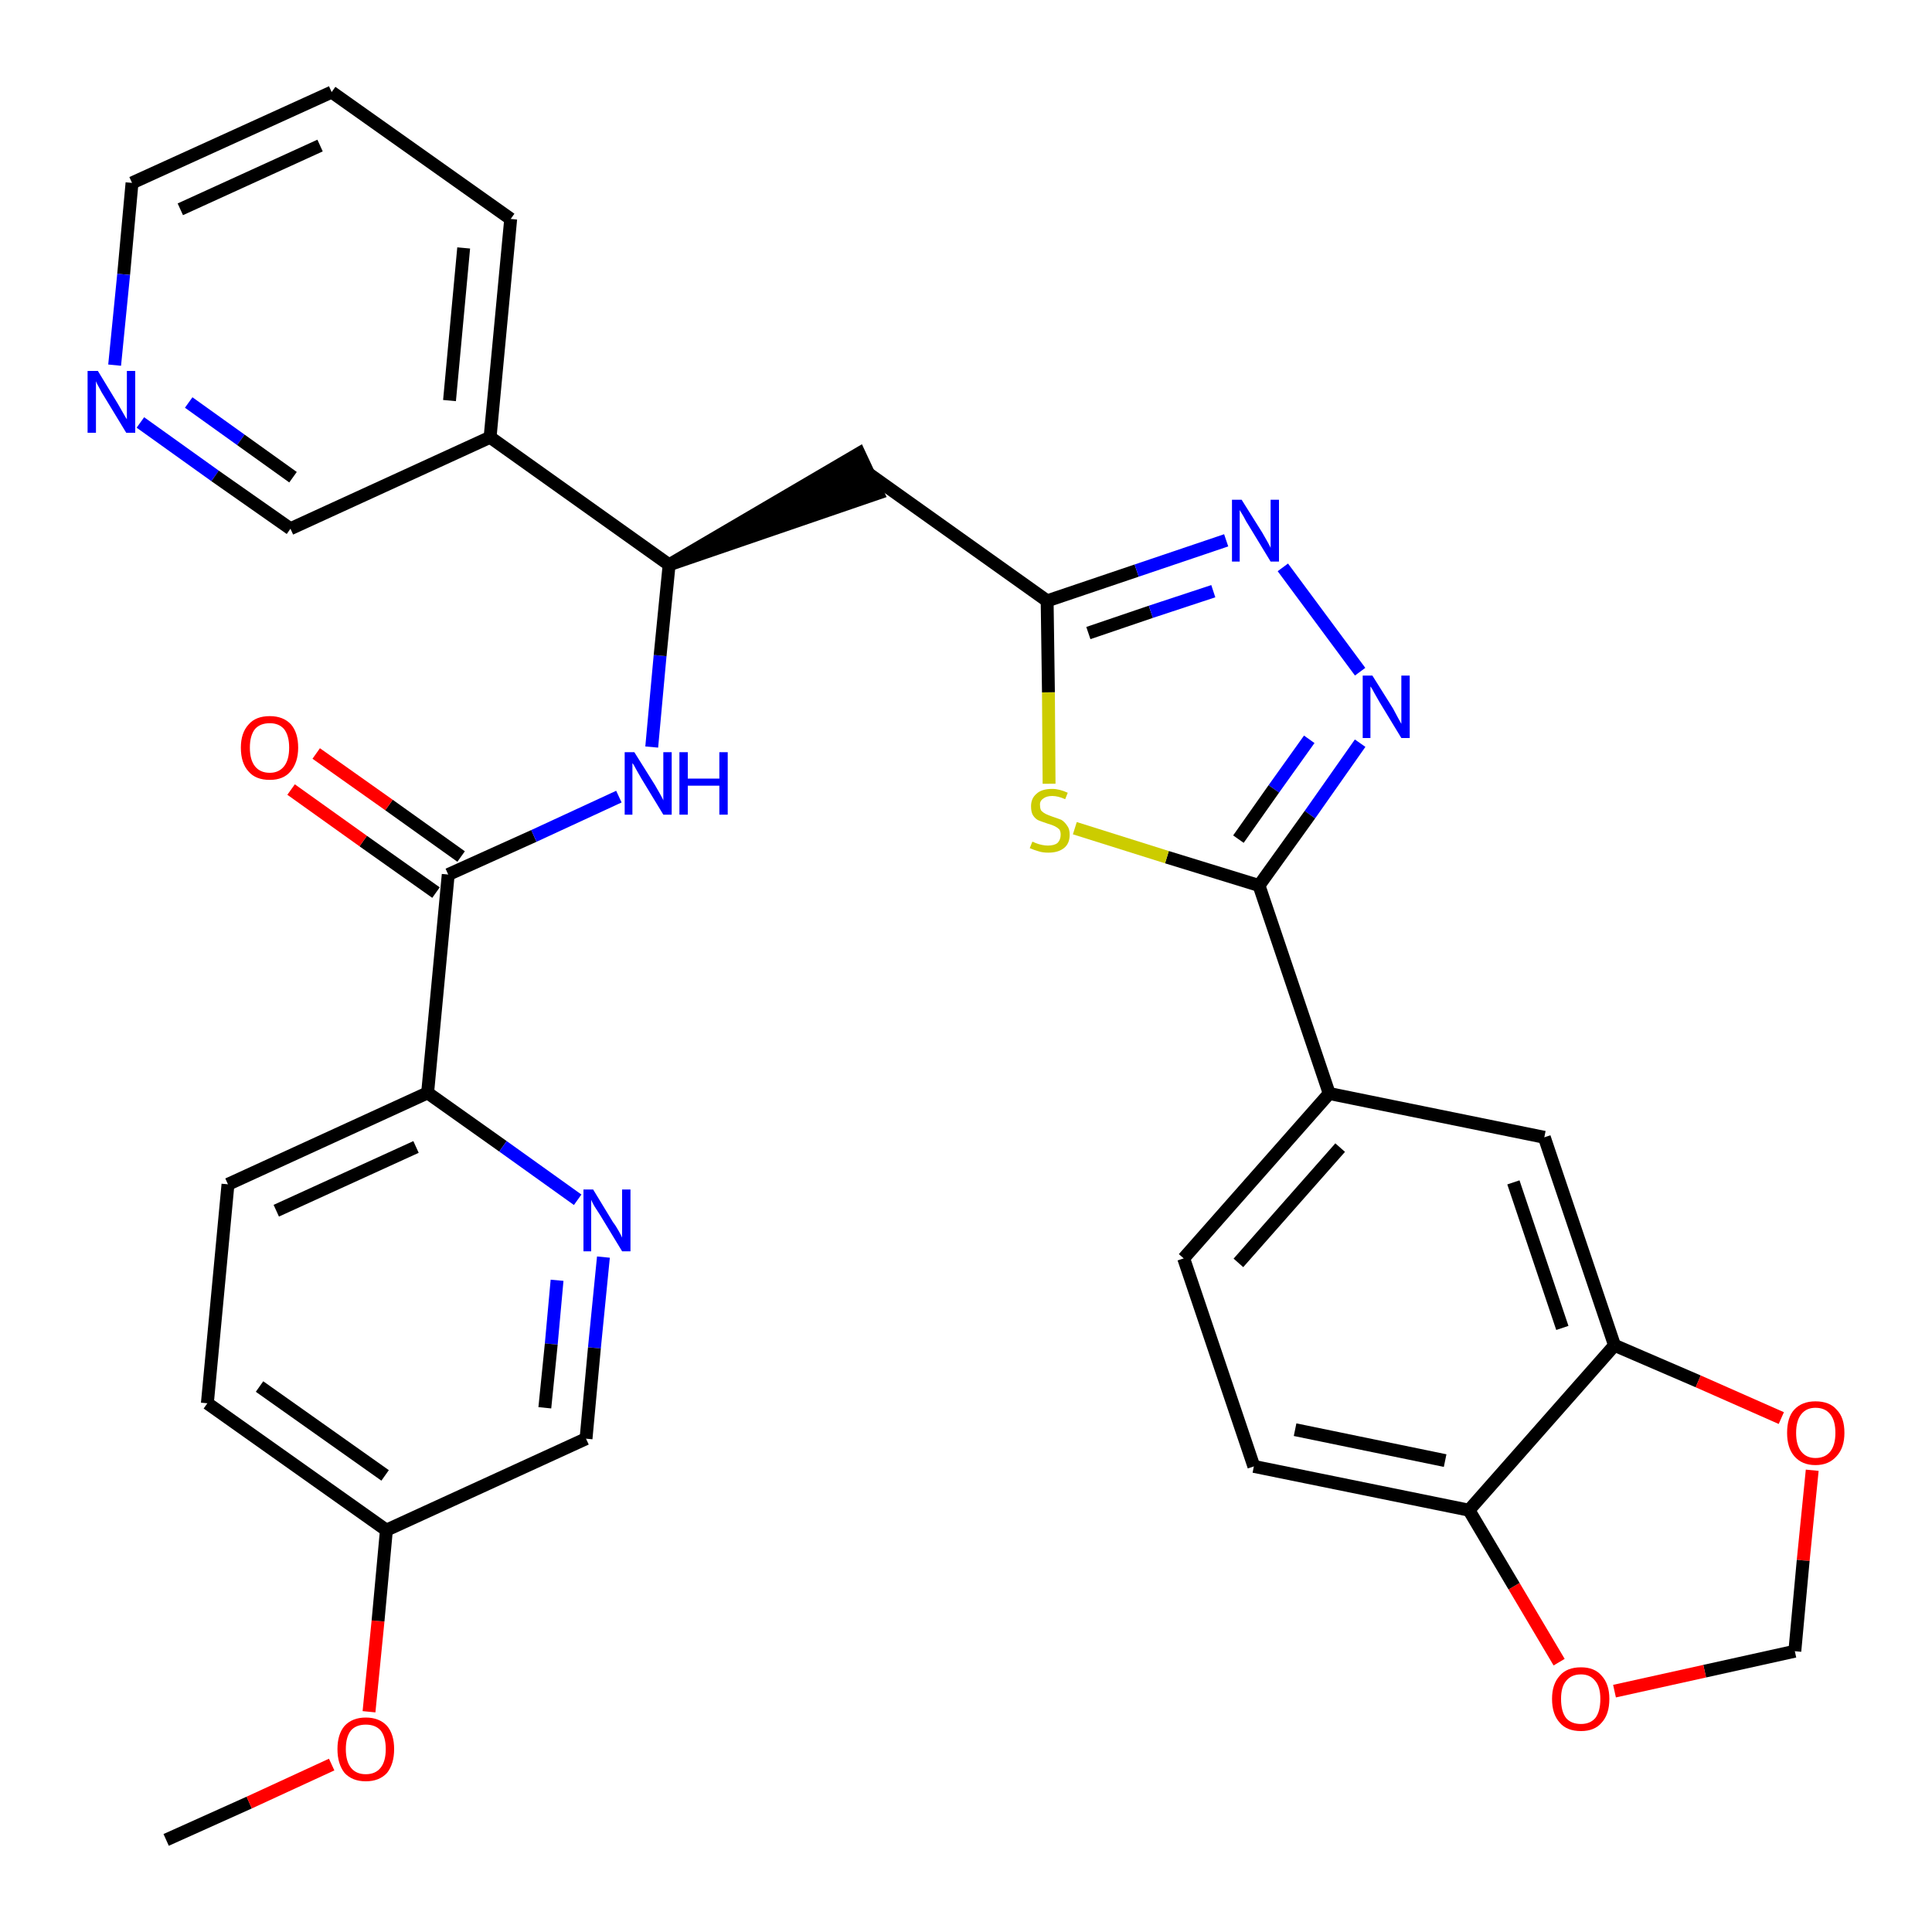 <?xml version='1.0' encoding='iso-8859-1'?>
<svg version='1.1' baseProfile='full'
              xmlns='http://www.w3.org/2000/svg'
                      xmlns:rdkit='http://www.rdkit.org/xml'
                      xmlns:xlink='http://www.w3.org/1999/xlink'
                  xml:space='preserve'
width='300px' height='300px' viewBox='0 0 300 300'>
<!-- END OF HEADER -->
<path class='bond-0 atom-0 atom-1' d='M 25.8,285.7 L 38.7,279.9' style='fill:none;fill-rule:evenodd;stroke:#000000;stroke-width:2.0px;stroke-linecap:butt;stroke-linejoin:miter;stroke-opacity:1' />
<path class='bond-0 atom-0 atom-1' d='M 38.7,279.9 L 51.5,274.0' style='fill:none;fill-rule:evenodd;stroke:#FF0000;stroke-width:2.0px;stroke-linecap:butt;stroke-linejoin:miter;stroke-opacity:1' />
<path class='bond-1 atom-1 atom-2' d='M 57.3,265.8 L 58.7,251.7' style='fill:none;fill-rule:evenodd;stroke:#FF0000;stroke-width:2.0px;stroke-linecap:butt;stroke-linejoin:miter;stroke-opacity:1' />
<path class='bond-1 atom-1 atom-2' d='M 58.7,251.7 L 60.0,237.6' style='fill:none;fill-rule:evenodd;stroke:#000000;stroke-width:2.0px;stroke-linecap:butt;stroke-linejoin:miter;stroke-opacity:1' />
<path class='bond-2 atom-2 atom-3' d='M 60.0,237.6 L 32.2,217.9' style='fill:none;fill-rule:evenodd;stroke:#000000;stroke-width:2.0px;stroke-linecap:butt;stroke-linejoin:miter;stroke-opacity:1' />
<path class='bond-2 atom-2 atom-3' d='M 59.8,229.1 L 40.3,215.3' style='fill:none;fill-rule:evenodd;stroke:#000000;stroke-width:2.0px;stroke-linecap:butt;stroke-linejoin:miter;stroke-opacity:1' />
<path class='bond-32 atom-32 atom-2' d='M 91.0,223.4 L 60.0,237.6' style='fill:none;fill-rule:evenodd;stroke:#000000;stroke-width:2.0px;stroke-linecap:butt;stroke-linejoin:miter;stroke-opacity:1' />
<path class='bond-3 atom-3 atom-4' d='M 32.2,217.9 L 35.4,183.9' style='fill:none;fill-rule:evenodd;stroke:#000000;stroke-width:2.0px;stroke-linecap:butt;stroke-linejoin:miter;stroke-opacity:1' />
<path class='bond-4 atom-4 atom-5' d='M 35.4,183.9 L 66.4,169.7' style='fill:none;fill-rule:evenodd;stroke:#000000;stroke-width:2.0px;stroke-linecap:butt;stroke-linejoin:miter;stroke-opacity:1' />
<path class='bond-4 atom-4 atom-5' d='M 42.9,188.0 L 64.6,178.1' style='fill:none;fill-rule:evenodd;stroke:#000000;stroke-width:2.0px;stroke-linecap:butt;stroke-linejoin:miter;stroke-opacity:1' />
<path class='bond-5 atom-5 atom-6' d='M 66.4,169.7 L 69.6,135.8' style='fill:none;fill-rule:evenodd;stroke:#000000;stroke-width:2.0px;stroke-linecap:butt;stroke-linejoin:miter;stroke-opacity:1' />
<path class='bond-30 atom-5 atom-31' d='M 66.4,169.7 L 78.1,178.0' style='fill:none;fill-rule:evenodd;stroke:#000000;stroke-width:2.0px;stroke-linecap:butt;stroke-linejoin:miter;stroke-opacity:1' />
<path class='bond-30 atom-5 atom-31' d='M 78.1,178.0 L 89.7,186.3' style='fill:none;fill-rule:evenodd;stroke:#0000FF;stroke-width:2.0px;stroke-linecap:butt;stroke-linejoin:miter;stroke-opacity:1' />
<path class='bond-6 atom-6 atom-7' d='M 71.6,133.0 L 60.4,125.0' style='fill:none;fill-rule:evenodd;stroke:#000000;stroke-width:2.0px;stroke-linecap:butt;stroke-linejoin:miter;stroke-opacity:1' />
<path class='bond-6 atom-6 atom-7' d='M 60.4,125.0 L 49.1,117.0' style='fill:none;fill-rule:evenodd;stroke:#FF0000;stroke-width:2.0px;stroke-linecap:butt;stroke-linejoin:miter;stroke-opacity:1' />
<path class='bond-6 atom-6 atom-7' d='M 67.7,138.6 L 56.4,130.6' style='fill:none;fill-rule:evenodd;stroke:#000000;stroke-width:2.0px;stroke-linecap:butt;stroke-linejoin:miter;stroke-opacity:1' />
<path class='bond-6 atom-6 atom-7' d='M 56.4,130.6 L 45.2,122.6' style='fill:none;fill-rule:evenodd;stroke:#FF0000;stroke-width:2.0px;stroke-linecap:butt;stroke-linejoin:miter;stroke-opacity:1' />
<path class='bond-7 atom-6 atom-8' d='M 69.6,135.8 L 82.9,129.8' style='fill:none;fill-rule:evenodd;stroke:#000000;stroke-width:2.0px;stroke-linecap:butt;stroke-linejoin:miter;stroke-opacity:1' />
<path class='bond-7 atom-6 atom-8' d='M 82.9,129.8 L 96.1,123.7' style='fill:none;fill-rule:evenodd;stroke:#0000FF;stroke-width:2.0px;stroke-linecap:butt;stroke-linejoin:miter;stroke-opacity:1' />
<path class='bond-8 atom-8 atom-9' d='M 101.2,116.0 L 102.5,101.8' style='fill:none;fill-rule:evenodd;stroke:#0000FF;stroke-width:2.0px;stroke-linecap:butt;stroke-linejoin:miter;stroke-opacity:1' />
<path class='bond-8 atom-8 atom-9' d='M 102.5,101.8 L 103.9,87.7' style='fill:none;fill-rule:evenodd;stroke:#000000;stroke-width:2.0px;stroke-linecap:butt;stroke-linejoin:miter;stroke-opacity:1' />
<path class='bond-9 atom-9 atom-10' d='M 103.9,87.7 L 136.3,76.6 L 133.4,70.4 Z' style='fill:#000000;fill-rule:evenodd;fill-opacity:1;stroke:#000000;stroke-width:2.0px;stroke-linecap:butt;stroke-linejoin:miter;stroke-opacity:1;' />
<path class='bond-24 atom-9 atom-25' d='M 103.9,87.7 L 76.1,67.9' style='fill:none;fill-rule:evenodd;stroke:#000000;stroke-width:2.0px;stroke-linecap:butt;stroke-linejoin:miter;stroke-opacity:1' />
<path class='bond-10 atom-10 atom-11' d='M 134.8,73.5 L 162.6,93.3' style='fill:none;fill-rule:evenodd;stroke:#000000;stroke-width:2.0px;stroke-linecap:butt;stroke-linejoin:miter;stroke-opacity:1' />
<path class='bond-11 atom-11 atom-12' d='M 162.6,93.3 L 176.5,88.6' style='fill:none;fill-rule:evenodd;stroke:#000000;stroke-width:2.0px;stroke-linecap:butt;stroke-linejoin:miter;stroke-opacity:1' />
<path class='bond-11 atom-11 atom-12' d='M 176.5,88.6 L 190.4,83.9' style='fill:none;fill-rule:evenodd;stroke:#0000FF;stroke-width:2.0px;stroke-linecap:butt;stroke-linejoin:miter;stroke-opacity:1' />
<path class='bond-11 atom-11 atom-12' d='M 169.0,98.3 L 178.7,95.0' style='fill:none;fill-rule:evenodd;stroke:#000000;stroke-width:2.0px;stroke-linecap:butt;stroke-linejoin:miter;stroke-opacity:1' />
<path class='bond-11 atom-11 atom-12' d='M 178.7,95.0 L 188.4,91.8' style='fill:none;fill-rule:evenodd;stroke:#0000FF;stroke-width:2.0px;stroke-linecap:butt;stroke-linejoin:miter;stroke-opacity:1' />
<path class='bond-33 atom-24 atom-11' d='M 162.9,121.7 L 162.8,107.5' style='fill:none;fill-rule:evenodd;stroke:#CCCC00;stroke-width:2.0px;stroke-linecap:butt;stroke-linejoin:miter;stroke-opacity:1' />
<path class='bond-33 atom-24 atom-11' d='M 162.8,107.5 L 162.6,93.3' style='fill:none;fill-rule:evenodd;stroke:#000000;stroke-width:2.0px;stroke-linecap:butt;stroke-linejoin:miter;stroke-opacity:1' />
<path class='bond-12 atom-12 atom-13' d='M 199.2,88.1 L 211.2,104.3' style='fill:none;fill-rule:evenodd;stroke:#0000FF;stroke-width:2.0px;stroke-linecap:butt;stroke-linejoin:miter;stroke-opacity:1' />
<path class='bond-13 atom-13 atom-14' d='M 211.2,115.4 L 203.4,126.5' style='fill:none;fill-rule:evenodd;stroke:#0000FF;stroke-width:2.0px;stroke-linecap:butt;stroke-linejoin:miter;stroke-opacity:1' />
<path class='bond-13 atom-13 atom-14' d='M 203.4,126.5 L 195.5,137.5' style='fill:none;fill-rule:evenodd;stroke:#000000;stroke-width:2.0px;stroke-linecap:butt;stroke-linejoin:miter;stroke-opacity:1' />
<path class='bond-13 atom-13 atom-14' d='M 203.3,114.8 L 197.8,122.5' style='fill:none;fill-rule:evenodd;stroke:#0000FF;stroke-width:2.0px;stroke-linecap:butt;stroke-linejoin:miter;stroke-opacity:1' />
<path class='bond-13 atom-13 atom-14' d='M 197.8,122.5 L 192.3,130.3' style='fill:none;fill-rule:evenodd;stroke:#000000;stroke-width:2.0px;stroke-linecap:butt;stroke-linejoin:miter;stroke-opacity:1' />
<path class='bond-14 atom-14 atom-15' d='M 195.5,137.5 L 206.4,169.8' style='fill:none;fill-rule:evenodd;stroke:#000000;stroke-width:2.0px;stroke-linecap:butt;stroke-linejoin:miter;stroke-opacity:1' />
<path class='bond-23 atom-14 atom-24' d='M 195.5,137.5 L 181.2,133.1' style='fill:none;fill-rule:evenodd;stroke:#000000;stroke-width:2.0px;stroke-linecap:butt;stroke-linejoin:miter;stroke-opacity:1' />
<path class='bond-23 atom-14 atom-24' d='M 181.2,133.1 L 166.9,128.6' style='fill:none;fill-rule:evenodd;stroke:#CCCC00;stroke-width:2.0px;stroke-linecap:butt;stroke-linejoin:miter;stroke-opacity:1' />
<path class='bond-15 atom-15 atom-16' d='M 206.4,169.8 L 183.8,195.4' style='fill:none;fill-rule:evenodd;stroke:#000000;stroke-width:2.0px;stroke-linecap:butt;stroke-linejoin:miter;stroke-opacity:1' />
<path class='bond-15 atom-15 atom-16' d='M 208.1,178.2 L 192.3,196.1' style='fill:none;fill-rule:evenodd;stroke:#000000;stroke-width:2.0px;stroke-linecap:butt;stroke-linejoin:miter;stroke-opacity:1' />
<path class='bond-35 atom-20 atom-15' d='M 239.8,176.6 L 206.4,169.8' style='fill:none;fill-rule:evenodd;stroke:#000000;stroke-width:2.0px;stroke-linecap:butt;stroke-linejoin:miter;stroke-opacity:1' />
<path class='bond-16 atom-16 atom-17' d='M 183.8,195.4 L 194.7,227.7' style='fill:none;fill-rule:evenodd;stroke:#000000;stroke-width:2.0px;stroke-linecap:butt;stroke-linejoin:miter;stroke-opacity:1' />
<path class='bond-17 atom-17 atom-18' d='M 194.7,227.7 L 228.1,234.5' style='fill:none;fill-rule:evenodd;stroke:#000000;stroke-width:2.0px;stroke-linecap:butt;stroke-linejoin:miter;stroke-opacity:1' />
<path class='bond-17 atom-17 atom-18' d='M 201.1,222.0 L 224.4,226.8' style='fill:none;fill-rule:evenodd;stroke:#000000;stroke-width:2.0px;stroke-linecap:butt;stroke-linejoin:miter;stroke-opacity:1' />
<path class='bond-18 atom-18 atom-19' d='M 228.1,234.5 L 250.7,208.9' style='fill:none;fill-rule:evenodd;stroke:#000000;stroke-width:2.0px;stroke-linecap:butt;stroke-linejoin:miter;stroke-opacity:1' />
<path class='bond-36 atom-23 atom-18' d='M 242.1,258.1 L 235.1,246.3' style='fill:none;fill-rule:evenodd;stroke:#FF0000;stroke-width:2.0px;stroke-linecap:butt;stroke-linejoin:miter;stroke-opacity:1' />
<path class='bond-36 atom-23 atom-18' d='M 235.1,246.3 L 228.1,234.5' style='fill:none;fill-rule:evenodd;stroke:#000000;stroke-width:2.0px;stroke-linecap:butt;stroke-linejoin:miter;stroke-opacity:1' />
<path class='bond-19 atom-19 atom-20' d='M 250.7,208.9 L 239.8,176.6' style='fill:none;fill-rule:evenodd;stroke:#000000;stroke-width:2.0px;stroke-linecap:butt;stroke-linejoin:miter;stroke-opacity:1' />
<path class='bond-19 atom-19 atom-20' d='M 242.6,206.2 L 235.0,183.6' style='fill:none;fill-rule:evenodd;stroke:#000000;stroke-width:2.0px;stroke-linecap:butt;stroke-linejoin:miter;stroke-opacity:1' />
<path class='bond-20 atom-19 atom-21' d='M 250.7,208.9 L 263.7,214.5' style='fill:none;fill-rule:evenodd;stroke:#000000;stroke-width:2.0px;stroke-linecap:butt;stroke-linejoin:miter;stroke-opacity:1' />
<path class='bond-20 atom-19 atom-21' d='M 263.7,214.5 L 276.6,220.2' style='fill:none;fill-rule:evenodd;stroke:#FF0000;stroke-width:2.0px;stroke-linecap:butt;stroke-linejoin:miter;stroke-opacity:1' />
<path class='bond-21 atom-21 atom-22' d='M 281.4,228.3 L 280.0,242.3' style='fill:none;fill-rule:evenodd;stroke:#FF0000;stroke-width:2.0px;stroke-linecap:butt;stroke-linejoin:miter;stroke-opacity:1' />
<path class='bond-21 atom-21 atom-22' d='M 280.0,242.3 L 278.7,256.4' style='fill:none;fill-rule:evenodd;stroke:#000000;stroke-width:2.0px;stroke-linecap:butt;stroke-linejoin:miter;stroke-opacity:1' />
<path class='bond-22 atom-22 atom-23' d='M 278.7,256.4 L 264.7,259.5' style='fill:none;fill-rule:evenodd;stroke:#000000;stroke-width:2.0px;stroke-linecap:butt;stroke-linejoin:miter;stroke-opacity:1' />
<path class='bond-22 atom-22 atom-23' d='M 264.7,259.5 L 250.7,262.6' style='fill:none;fill-rule:evenodd;stroke:#FF0000;stroke-width:2.0px;stroke-linecap:butt;stroke-linejoin:miter;stroke-opacity:1' />
<path class='bond-25 atom-25 atom-26' d='M 76.1,67.9 L 79.3,34.0' style='fill:none;fill-rule:evenodd;stroke:#000000;stroke-width:2.0px;stroke-linecap:butt;stroke-linejoin:miter;stroke-opacity:1' />
<path class='bond-25 atom-25 atom-26' d='M 69.8,62.2 L 72.0,38.5' style='fill:none;fill-rule:evenodd;stroke:#000000;stroke-width:2.0px;stroke-linecap:butt;stroke-linejoin:miter;stroke-opacity:1' />
<path class='bond-34 atom-30 atom-25' d='M 45.1,82.1 L 76.1,67.9' style='fill:none;fill-rule:evenodd;stroke:#000000;stroke-width:2.0px;stroke-linecap:butt;stroke-linejoin:miter;stroke-opacity:1' />
<path class='bond-26 atom-26 atom-27' d='M 79.3,34.0 L 51.5,14.3' style='fill:none;fill-rule:evenodd;stroke:#000000;stroke-width:2.0px;stroke-linecap:butt;stroke-linejoin:miter;stroke-opacity:1' />
<path class='bond-27 atom-27 atom-28' d='M 51.5,14.3 L 20.5,28.4' style='fill:none;fill-rule:evenodd;stroke:#000000;stroke-width:2.0px;stroke-linecap:butt;stroke-linejoin:miter;stroke-opacity:1' />
<path class='bond-27 atom-27 atom-28' d='M 49.7,22.6 L 28.0,32.5' style='fill:none;fill-rule:evenodd;stroke:#000000;stroke-width:2.0px;stroke-linecap:butt;stroke-linejoin:miter;stroke-opacity:1' />
<path class='bond-28 atom-28 atom-29' d='M 20.5,28.4 L 19.2,42.6' style='fill:none;fill-rule:evenodd;stroke:#000000;stroke-width:2.0px;stroke-linecap:butt;stroke-linejoin:miter;stroke-opacity:1' />
<path class='bond-28 atom-28 atom-29' d='M 19.2,42.6 L 17.8,56.7' style='fill:none;fill-rule:evenodd;stroke:#0000FF;stroke-width:2.0px;stroke-linecap:butt;stroke-linejoin:miter;stroke-opacity:1' />
<path class='bond-29 atom-29 atom-30' d='M 21.8,65.6 L 33.4,73.9' style='fill:none;fill-rule:evenodd;stroke:#0000FF;stroke-width:2.0px;stroke-linecap:butt;stroke-linejoin:miter;stroke-opacity:1' />
<path class='bond-29 atom-29 atom-30' d='M 33.4,73.9 L 45.1,82.1' style='fill:none;fill-rule:evenodd;stroke:#000000;stroke-width:2.0px;stroke-linecap:butt;stroke-linejoin:miter;stroke-opacity:1' />
<path class='bond-29 atom-29 atom-30' d='M 29.3,62.5 L 37.4,68.3' style='fill:none;fill-rule:evenodd;stroke:#0000FF;stroke-width:2.0px;stroke-linecap:butt;stroke-linejoin:miter;stroke-opacity:1' />
<path class='bond-29 atom-29 atom-30' d='M 37.4,68.3 L 45.5,74.1' style='fill:none;fill-rule:evenodd;stroke:#000000;stroke-width:2.0px;stroke-linecap:butt;stroke-linejoin:miter;stroke-opacity:1' />
<path class='bond-31 atom-31 atom-32' d='M 93.7,195.2 L 92.3,209.3' style='fill:none;fill-rule:evenodd;stroke:#0000FF;stroke-width:2.0px;stroke-linecap:butt;stroke-linejoin:miter;stroke-opacity:1' />
<path class='bond-31 atom-31 atom-32' d='M 92.3,209.3 L 91.0,223.4' style='fill:none;fill-rule:evenodd;stroke:#000000;stroke-width:2.0px;stroke-linecap:butt;stroke-linejoin:miter;stroke-opacity:1' />
<path class='bond-31 atom-31 atom-32' d='M 86.5,198.8 L 85.6,208.7' style='fill:none;fill-rule:evenodd;stroke:#0000FF;stroke-width:2.0px;stroke-linecap:butt;stroke-linejoin:miter;stroke-opacity:1' />
<path class='bond-31 atom-31 atom-32' d='M 85.6,208.7 L 84.6,218.6' style='fill:none;fill-rule:evenodd;stroke:#000000;stroke-width:2.0px;stroke-linecap:butt;stroke-linejoin:miter;stroke-opacity:1' />
<path  class='atom-1' d='M 52.4 271.6
Q 52.4 269.3, 53.5 268.0
Q 54.7 266.7, 56.8 266.7
Q 58.9 266.7, 60.1 268.0
Q 61.2 269.3, 61.2 271.6
Q 61.2 273.9, 60.1 275.3
Q 58.9 276.6, 56.8 276.6
Q 54.7 276.6, 53.5 275.3
Q 52.4 273.9, 52.4 271.6
M 56.8 275.5
Q 58.3 275.5, 59.1 274.5
Q 59.9 273.5, 59.9 271.6
Q 59.9 269.7, 59.1 268.7
Q 58.3 267.8, 56.8 267.8
Q 55.3 267.8, 54.5 268.7
Q 53.7 269.7, 53.7 271.6
Q 53.7 273.5, 54.5 274.5
Q 55.3 275.5, 56.8 275.5
' fill='#FF0000'/>
<path  class='atom-7' d='M 37.4 116.1
Q 37.4 113.8, 38.6 112.5
Q 39.7 111.2, 41.9 111.2
Q 44.0 111.2, 45.2 112.5
Q 46.3 113.8, 46.3 116.1
Q 46.3 118.4, 45.1 119.8
Q 44.0 121.1, 41.9 121.1
Q 39.7 121.1, 38.6 119.8
Q 37.4 118.5, 37.4 116.1
M 41.9 120.0
Q 43.3 120.0, 44.1 119.0
Q 44.9 118.0, 44.9 116.1
Q 44.9 114.2, 44.1 113.2
Q 43.3 112.3, 41.9 112.3
Q 40.4 112.3, 39.6 113.2
Q 38.8 114.2, 38.8 116.1
Q 38.8 118.0, 39.6 119.0
Q 40.4 120.0, 41.9 120.0
' fill='#FF0000'/>
<path  class='atom-8' d='M 98.5 116.8
L 101.7 121.9
Q 102.0 122.4, 102.5 123.3
Q 103.0 124.2, 103.0 124.3
L 103.0 116.8
L 104.3 116.8
L 104.3 126.5
L 103.0 126.5
L 99.6 120.9
Q 99.2 120.2, 98.8 119.5
Q 98.4 118.7, 98.2 118.5
L 98.2 126.5
L 97.0 126.5
L 97.0 116.8
L 98.5 116.8
' fill='#0000FF'/>
<path  class='atom-8' d='M 105.5 116.8
L 106.8 116.8
L 106.8 120.9
L 111.7 120.9
L 111.7 116.8
L 113.0 116.8
L 113.0 126.5
L 111.7 126.5
L 111.7 122.0
L 106.8 122.0
L 106.8 126.5
L 105.5 126.5
L 105.5 116.8
' fill='#0000FF'/>
<path  class='atom-12' d='M 192.8 77.6
L 196.0 82.7
Q 196.3 83.2, 196.8 84.1
Q 197.3 85.0, 197.3 85.1
L 197.3 77.6
L 198.6 77.6
L 198.6 87.2
L 197.3 87.2
L 193.9 81.6
Q 193.5 81.0, 193.1 80.2
Q 192.7 79.5, 192.5 79.2
L 192.5 87.2
L 191.3 87.2
L 191.3 77.6
L 192.8 77.6
' fill='#0000FF'/>
<path  class='atom-13' d='M 213.1 104.9
L 216.3 110.0
Q 216.6 110.6, 217.1 111.5
Q 217.6 112.4, 217.6 112.4
L 217.6 104.9
L 218.9 104.9
L 218.9 114.6
L 217.6 114.6
L 214.2 109.0
Q 213.8 108.3, 213.4 107.6
Q 213.0 106.8, 212.8 106.6
L 212.8 114.6
L 211.6 114.6
L 211.6 104.9
L 213.1 104.9
' fill='#0000FF'/>
<path  class='atom-21' d='M 277.5 222.5
Q 277.5 220.1, 278.6 218.9
Q 279.8 217.6, 281.9 217.6
Q 284.1 217.6, 285.2 218.9
Q 286.4 220.1, 286.4 222.5
Q 286.4 224.8, 285.2 226.1
Q 284.0 227.5, 281.9 227.5
Q 279.8 227.5, 278.6 226.1
Q 277.5 224.8, 277.5 222.5
M 281.9 226.4
Q 283.4 226.4, 284.2 225.4
Q 285.0 224.4, 285.0 222.5
Q 285.0 220.6, 284.2 219.6
Q 283.4 218.6, 281.9 218.6
Q 280.5 218.6, 279.7 219.6
Q 278.9 220.6, 278.9 222.5
Q 278.9 224.4, 279.7 225.4
Q 280.5 226.4, 281.9 226.4
' fill='#FF0000'/>
<path  class='atom-23' d='M 241.0 263.8
Q 241.0 261.5, 242.2 260.2
Q 243.3 258.9, 245.5 258.9
Q 247.6 258.9, 248.7 260.2
Q 249.9 261.5, 249.9 263.8
Q 249.9 266.2, 248.7 267.5
Q 247.6 268.8, 245.5 268.8
Q 243.3 268.8, 242.2 267.5
Q 241.0 266.2, 241.0 263.8
M 245.5 267.7
Q 246.9 267.7, 247.7 266.8
Q 248.5 265.8, 248.5 263.8
Q 248.5 261.9, 247.7 261.0
Q 246.9 260.0, 245.5 260.0
Q 244.0 260.0, 243.2 261.0
Q 242.4 261.9, 242.4 263.8
Q 242.4 265.8, 243.2 266.8
Q 244.0 267.7, 245.5 267.7
' fill='#FF0000'/>
<path  class='atom-24' d='M 160.3 130.7
Q 160.4 130.7, 160.8 130.9
Q 161.3 131.1, 161.8 131.2
Q 162.3 131.3, 162.7 131.3
Q 163.7 131.3, 164.2 130.9
Q 164.7 130.4, 164.7 129.6
Q 164.7 129.1, 164.5 128.8
Q 164.2 128.5, 163.8 128.3
Q 163.4 128.1, 162.7 127.9
Q 161.8 127.6, 161.3 127.4
Q 160.8 127.2, 160.4 126.6
Q 160.1 126.1, 160.1 125.2
Q 160.1 124.0, 160.9 123.3
Q 161.7 122.5, 163.4 122.5
Q 164.5 122.5, 165.8 123.1
L 165.4 124.1
Q 164.3 123.6, 163.4 123.6
Q 162.5 123.6, 162.0 124.0
Q 161.4 124.4, 161.5 125.1
Q 161.5 125.6, 161.7 125.9
Q 162.0 126.2, 162.4 126.4
Q 162.8 126.6, 163.4 126.8
Q 164.3 127.1, 164.8 127.3
Q 165.3 127.6, 165.7 128.2
Q 166.1 128.7, 166.1 129.6
Q 166.1 131.0, 165.2 131.7
Q 164.3 132.4, 162.8 132.4
Q 161.9 132.4, 161.3 132.2
Q 160.6 132.0, 159.9 131.7
L 160.3 130.7
' fill='#CCCC00'/>
<path  class='atom-29' d='M 15.2 57.6
L 18.3 62.7
Q 18.6 63.2, 19.1 64.1
Q 19.6 65.0, 19.7 65.1
L 19.7 57.6
L 21.0 57.6
L 21.0 67.2
L 19.6 67.2
L 16.2 61.6
Q 15.8 61.0, 15.4 60.2
Q 15.0 59.5, 14.9 59.2
L 14.9 67.2
L 13.6 67.2
L 13.6 57.6
L 15.2 57.6
' fill='#0000FF'/>
<path  class='atom-31' d='M 92.1 184.7
L 95.2 189.8
Q 95.6 190.3, 96.1 191.2
Q 96.6 192.1, 96.6 192.2
L 96.6 184.7
L 97.9 184.7
L 97.9 194.3
L 96.6 194.3
L 93.2 188.7
Q 92.8 188.1, 92.3 187.3
Q 91.9 186.6, 91.8 186.3
L 91.8 194.3
L 90.6 194.3
L 90.6 184.7
L 92.1 184.7
' fill='#0000FF'/>
</svg>
